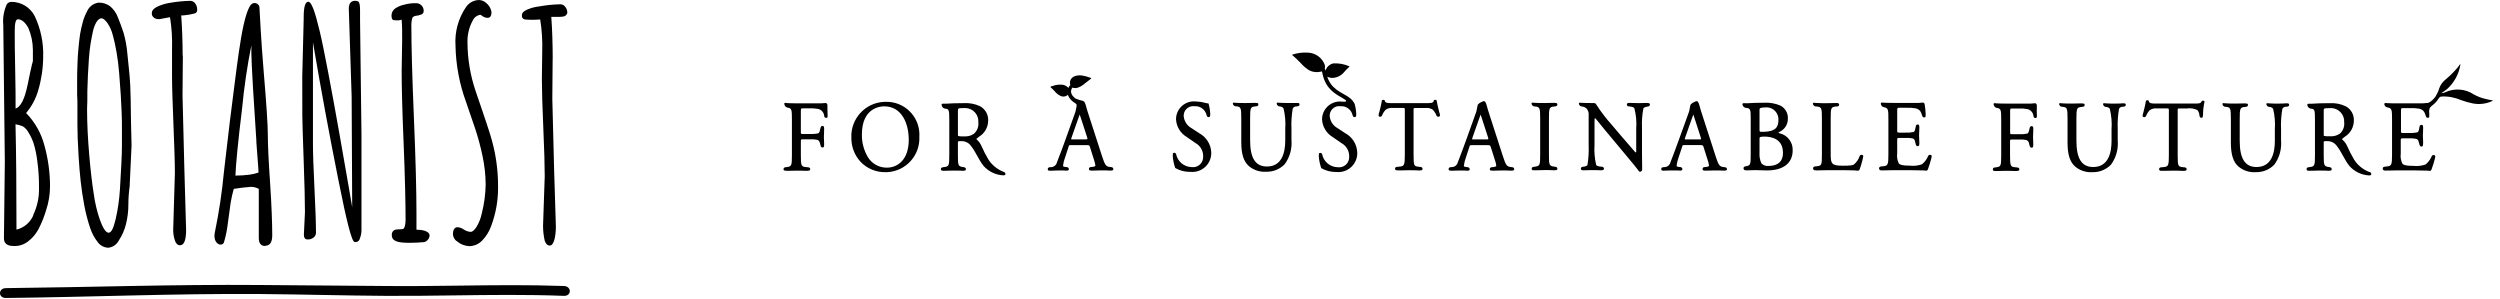 <svg enable-background="new 0 0 351 42" viewBox="0 0 351 42" xmlns="http://www.w3.org/2000/svg"><path d="m.835 40.453c11.836-.126 23.647-.535 35.491-.44l17.82.141c3.4.035 6.81-.008 10.217-.051 4.936-.063 9.874-.126 14.806.051 1.109.039 1.109 1.423 0 1.385-5.155-.2-10.321-.132-15.488-.064-3.18.042-6.36.084-9.536.064-5.937-.04-11.867-.213-17.788-.26-11.851-.079-23.687.431-35.522.557h-.028c-1.089.001-1.072-1.383.028-1.383zm12.889-6.453c-.486-.621-.857-1.324-1.094-2.076-.328-.991-.591-2.002-.786-3.027-.22-1.18-.393-2.32-.518-3.437s-.213-2.3-.291-3.523c-.118-1.9-.165-3.365-.165-4.4v-2.698c0-.786 0-.834-.04-1.439v-2.147c0-.839.016-1.594.048-2.265 0-.668.071-1.392.134-2.163s.15-1.455.236-2.053c.1-.586.231-1.166.393-1.738.139-.494.331-.971.574-1.423.286-.684.921-1.16 1.658-1.242.565-.008 1.117.167 1.573.5.512.428.9.985 1.125 1.613.3.739.558 1.455.786 2.147.269.953.446 1.931.527 2.918.134 1.243.236 2.249.306 3.012s.134 1.9.157 3.358c0 1.935.063 2.886.063 3.979l.063 2.509-.26 5.5v.195c-.125.867-.188 1.743-.189 2.619.001.92-.11 1.836-.33 2.729-.202.826-.545 1.611-1.014 2.32-.289.567-.847.949-1.48 1.015-.585-.023-1.129-.311-1.476-.783zm-.2-30.874c-.219.396-.378.823-.472 1.266-.125.551-.236 1.14-.338 1.761s-.181 1.345-.236 2.163-.1 1.573-.134 2.226-.063 1.385-.079 2.186c0 1.322 0 1.769-.039 2.509v.189c0 1.95.111 4.05.3 6.291s.409 4.1.637 5.5c.165 1.242.455 2.465.865 3.649.362 1.007.786 1.809 1.227 1.809s.723-.85.991-1.943c.307-1.345.504-2.712.59-4.089.173-2.9.283-4.938.283-6.11v-2.572c0-.535 0-1.321-.048-2.359s-.063-1.415-.118-2.32-.134-1.9-.22-2.988-.213-2.076-.362-2.918-.315-1.66-.519-2.407v.04c-.139-.617-.389-1.203-.739-1.73-.283-.4-.582-.708-.872-.708s-.525.252-.714.551zm50.676 30.784c-.351-.212-.577-.582-.605-.991v-.019c0-.66.22-1 .66-1 .316.029.617.143.873.33.281.188.607.3.944.323.26 0 .551-.243.857-.739.339-.575.581-1.202.716-1.856.338-1.335.52-2.705.543-4.082-.014-1.322-.159-2.639-.433-3.932-.275-1.329-.627-2.64-1.055-3.928-.414-1.227-.833-2.451-1.258-3.672-.938-2.556-1.442-5.252-1.491-7.974-.118-1.894.394-3.774 1.455-5.348.406-.621 1.091-1.003 1.833-1.022.39.009.763.163 1.046.432.353.292.6.693.7 1.14.063.417-.047 1.014-.621.928-.723-.1-.739-.5-1.038-.409-.423.099-.775.39-.952.786-.517.949-.772 2.019-.739 3.1.012 2.289.389 4.561 1.117 6.731.315.92.66 1.927 1.022 3s.723 2.123 1.038 3.146c.763 2.413 1.14 4.932 1.117 7.463.011 1.847-.318 3.681-.968 5.41-.268.766-.7 1.463-1.266 2.045-.473.494-1.125.778-1.809.786-.618-.026-1.21-.253-1.686-.648zm-62.142.629h-.13c-.912 0-1.376-.362-1.376-1.085l.125-10.754-.212-18.878v-.252c-.106-1.02.065-2.05.496-2.98.144-.201.374-.324.621-.33 1.392-.007 2.669.772 3.3 2.013.844 1.79 1.248 3.755 1.18 5.733-.013 1.598-.251 3.187-.708 4.719-.337 1.155-.912 2.226-1.688 3.145 1.239 1.268 2.126 2.837 2.571 4.553.524 1.882.789 3.827.786 5.78-.007 1.118-.19 2.227-.542 3.288-.275.928-.637 1.829-1.081 2.689-.348.656-.832 1.23-1.42 1.683-.537.438-1.208.677-1.9.677zm.26-2.3c1.057-.263 1.93-1.005 2.36-2.005h-.037c.581-1.194.867-2.51.834-3.838.014-1.281-.068-2.561-.244-3.83-.101-.847-.279-1.682-.531-2.497-.175-.503-.404-.986-.684-1.439-.183-.356-.454-.659-.786-.881-.338-.143-.692-.244-1.054-.3.098 4.02.137 9.151.137 14.786zm.176-29.526c-.275 0-.425.519-.425 1.573s0 3.272.063 5.5.055 4.443.055 5.457c.511-.173.952-.786 1.314-1.879.306-.912.551-2.359.739-3.216s.315-1.368.378-1.573v-1.568c-.006-1.06-.223-2.108-.638-3.083-.44-.786-.928-1.219-1.486-1.219zm33.839 30.693v-6.888c-.455-.259-.987-.345-1.5-.244-.786.047-1.447.173-2.013.244-.179.629-.323 1.266-.432 1.911-.134.959-.268 1.935-.4 2.918-.103.922-.29 1.833-.558 2.721-.314.629-1.573.189-1.274-1.408.591-2.836 1.022-5.703 1.29-8.587.6-5.243 1.098-9.345 1.494-12.307.378-2.973.786-6.118 1.235-8.14s.908-3.044 1.316-3.147c.353-.143.755.028.898.381.012.03.022.06.03.091.063.9.212 4.506.6 9.075s.582 7.549.582 8.886.1 3.579.314 6.7.307 5.851.307 7.416c0 .984-.323 1.471-.983 1.471v.04c-.6 0-.906-.37-.906-1.133zm-2.343-18.189c-.582 4.718-.9 8.147-.936 9.437.671-.001 1.34-.045 2.005-.134.42-.057.833-.154 1.235-.29 0-.59-.134-1.778-.307-4.349l.013-.024c-.173-2.59-.33-5.052-.472-7.385-.141-2.359-.236-4.411-.236-4.9v-1.202c-.587 2.924-1.022 5.877-1.302 8.847zm42.489 18.583c-.157-.686-.236-1.388-.236-2.092l.236-6.975c0-1.499-.067-3.766-.2-6.8s-.2-5.299-.2-6.794l.047-3.822c.055-1.534-.04-3.07-.283-4.585-.727.063-1.459.063-2.186 0-.262-.061-.429-.318-.378-.582 0-.346.236-.574.7-.786.55-.242 1.133-.399 1.73-.464.988-.178 1.988-.278 2.991-.3.264.011.509.145.66.362.204.247.308.561.291.881-.252.614-.786.472-1.069.527h-.882c-.1-.008-.2-.008-.3 0 .134 1.683.2 4 .2 5.914l-.008-.04-.047 5.623.255 10.04.244 7.864c0 1.424-.275 2.705-.849 2.705-.323 0-.566-.228-.716-.676zm-51.926-.047c-.164-.486-.244-.997-.236-1.51l.236-7.942c0-1.51-.079-3.775-.2-6.8s-.2-5.3-.2-6.8v-3.82c.048-1.495-.047-2.99-.283-4.467l-1.494.276c-.281.03-.562-.049-.786-.22-.189-.22-.276-.26-.276-.614s.236-.644.708-.889c.549-.269 1.135-.454 1.738-.55.984-.179 1.98-.279 2.98-.3.261.016.503.145.66.355.19.254.289.564.283.881.029.216-.086.426-.283.519-.54.152-1.093.249-1.652.291-.102-.008-.204-.008-.306 0 .118 1.573.2 3.609.2 5.646l.031.008-.048 5.615.252 10.05.252 8.815c0 1.431-.291 2.139-.858 2.139-.333 0-.577-.236-.718-.683zm30.457-.747c-.044-.389.236-.739.624-.783.012-.001.024-.002.036-.003h.055l.786-.055c.283 0 .432-.613.432-1.289 0-2.249-.087-6.291-.276-10.782s-.275-7.864-.275-10.1l.071-4.451c0-.944 0-2.107-.078-2.792-.25.097-.52.131-.786.1-.465 0-.63-.047-.63-.747.021-.353.197-.678.48-.889.388-.272.828-.461 1.292-.555.529-.149 1.077-.22 1.627-.212.585-.031 1.085.418 1.116 1.004.001.019.002.039.001.058 0 .323-.126.511-.653.621l.04.008-.59.1c-.159.039-.298.134-.393.267-.104.384-.149.782-.134 1.18 0 2.846.118 7.106.353 12.779.244 5.67.362 10.5.362 13.369v2.414c.472 0 1.841.078 1.841.842-.039.423-.332.779-.739.9-.668.063-1.337.1-2.005.1-1.715.01-2.556-.212-2.556-1.084zm-5.23.967c-.4-.071-1.077-2.713-2.272-8.706s-2.4-12.433-3.57-19.322v14.281c0 1.392.078 3.468.212 6.228s.212 4.829.212 6.229c-.002.263-.127.511-.338.668-.239.189-.538.284-.842.267-.346 0-.519-.228-.519-.676l.15-3.146c0-1.505-.06-3.948-.181-7.329s-.183-5.452-.188-6.213l-.008-5.544.2-8.021v-.267c0-1.455.22-2.179.653-2.179s.928 1.352 1.573 4.05c1.211 4.9 4.585 24.8 4.585 24.8l-.078-15.516s-.385-11.623-.4-12.363.346-1.1.872-1.1.708.126.708 1.345v1.341l.2 16.137v13.368c0 .412-.08.819-.236 1.2-.071.329-.393.54-.723.472z"/><path d="m329.866 23.312c-.708-.87-1.083-1.951-1.772-2.813-.287-.417-.757-.671-1.263-.682h-.372c-.21.013-.21.063-.21.233v1.717c0 1.492.042 1.589.742 1.688l.136.021c.072.016.138.054.189.108.064.082.074.194.024.286-.055.066-.134.108-.354.108-.516-.031-.889-.031-1.342-.031s-.881.01-1.405.031c-.239 0-.328-.045-.377-.113-.039-.092-.03-.196.024-.28.052-.052.119-.087.191-.1l.2-.026c.7-.089.742-.184.742-1.688v-4.942c0-1.363-.045-1.513-.524-1.573l-.152-.021c-.22-.078-.376-.276-.4-.509v-.012c-.001-.081.064-.148.145-.149h.004c.146.009.292.009.438 0 .705-.052 1.534-.079 2.54-.079.779-.049 1.559.1 2.265.433.744.395 1.19 1.188 1.143 2.029-.004.91-.475 1.755-1.248 2.236-.137.092-.266.195-.386.309-.034.034 0 .079 0 .079s.1.113.228.231c.173.175.315.377.42.6.306.705.656 1.39 1.049 2.05.508.769 1.241 1.36 2.1 1.694l.013-.016c.158.027.275.162.278.323 0 .107-.108.176-.288.176-1.066-.047-2.068-.522-2.778-1.318zm-3.615-7.749v3.106c-.008.139 0 .279.024.417.286.052.578.068.868.047.472.036.943-.087 1.337-.349v.016c.474-.402.716-1.015.642-1.633.067-1.033-.716-1.924-1.749-1.992-.106-.007-.213-.005-.319.007-.803.001-.803.037-.803.381zm-188.143 7.749c-.708-.87-1.085-1.951-1.772-2.81-.287-.419-.758-.674-1.266-.684h-.37c-.21.013-.21.063-.21.236v1.715c0 1.494.039 1.589.742 1.691l.134.018c.072.018.138.055.191.108.064.082.074.194.024.286-.058.066-.136.108-.354.108-.519-.031-.886-.031-1.342-.031s-.865.01-1.4.031c-.23 0-.314-.046-.362-.112-.039-.092-.03-.197.024-.281.052-.052.119-.087.191-.1l.2-.026c.7-.089.742-.184.742-1.688v-4.944c0-1.363-.047-1.513-.524-1.573l-.156-.021c-.221-.077-.377-.275-.4-.508v-.019c.001-.083.068-.15.151-.149h.001c.145.009.29.009.435 0 .705-.05 1.534-.076 2.54-.076.779-.05 1.558.098 2.265.43.744.398 1.191 1.19 1.146 2.032-.008.909-.481 1.751-1.254 2.231-.135.089-.262.19-.38.3-.034.034 0 .079 0 .079s.1.11.228.231c.169.173.307.374.409.593.305.705.655 1.39 1.049 2.05.508.768 1.242 1.36 2.1 1.694.157.026.274.161.278.32 0 .11-.11.178-.288.178-1.062-.046-2.062-.518-2.772-1.309zm-3.617-7.752v3.122c-.008.139 0 .279.024.417.286.055.578.071.868.05.472.034.941-.089 1.335-.351.474-.403.715-1.016.642-1.633.07-1.032-.71-1.925-1.742-1.996-.109-.007-.219-.005-.328.007-.799 0-.799.038-.799.384zm-10.133 8.61c-1.334.039-2.622-.491-3.542-1.458-.844-.922-1.304-2.132-1.285-3.382-.115-2.662 1.95-4.914 4.613-5.029.071-.003.142-.005.213-.004 2.546-.064 4.662 1.948 4.726 4.495.003.133.001.266-.007.399.129 2.621-1.892 4.851-4.513 4.979-.068.003-.137.005-.205.006zm-3.35-5.288c-.018 1.089.258 2.164.8 3.109.558.974 1.602 1.567 2.724 1.547 1.41 0 3.057-1.025 3.057-3.909 0-2.168-.9-4.7-3.458-4.7-.523 0-3.123.191-3.123 3.953zm193.27 4.5c-.737-.645-1.064-1.683-1.064-3.371v-3.316c0-1.515-.055-1.644-.739-1.7h-.047c-.201-.018-.365-.168-.4-.367-.018-.134.115-.149.15-.149l.262.029c.511.034.928.034 1.4.034.386 0 .721-.021 1.1-.021h.252c.247 0 .33.021.391.089.05.092.04.204-.024.286-.051.055-.12.09-.194.1l-.171.016c-.684.063-.739.191-.739 1.7v3.052c0 2.514.752 3.686 2.359 3.686 2.129 0 2.574-1.995 2.574-3.67v-1.62c.067-.968-.016-1.941-.244-2.884-.133-.166-.335-.263-.548-.262-.203-.02-.367-.174-.4-.375-.018-.134.115-.149.149-.149l.262.026c.422.031.842.031 1.269.031.33 0 .59-.016.839-.016h.052l-.026-.021c.43-.024.543-.005.619.081.05.092.04.204-.024.286-.052.056-.124.089-.2.094l-.17.016c-.219-.013-.424.105-.524.3-.164.938-.226 1.891-.184 2.842v1.589c.107 1.214-.231 2.425-.952 3.408-.684.698-1.629 1.079-2.606 1.049-.879.059-1.746-.224-2.422-.789zm-22.931 0c-.734-.645-1.064-1.683-1.064-3.371v-3.316c0-1.515-.055-1.644-.739-1.7h-.044c-.201-.018-.365-.168-.4-.367-.018-.134.115-.149.149-.149l.262.029c.511.034.928.034 1.4.034.385 0 .721-.021 1.1-.021h.252c.246 0 .33.021.391.089.05.092.04.204-.024.286-.051.055-.12.09-.194.1l-.17.016c-.684.063-.739.191-.739 1.7v3.052c0 2.514.752 3.686 2.359 3.686 2.129 0 2.574-1.995 2.574-3.67v-1.62c.067-.968-.016-1.941-.244-2.884-.133-.166-.335-.263-.548-.262-.204-.018-.369-.173-.4-.375-.021-.134.115-.149.147-.149l.262.026c.422.031.839.031 1.269.031.33 0 .577-.016.839-.016h.052l-.029-.021c.43-.024.543-.005.619.081.05.092.04.204-.024.286-.053.055-.124.088-.2.094l-.171.016c-.218-.011-.423.106-.524.3-.162.938-.222 1.891-.181 2.842v1.589c.107 1.214-.231 2.425-.952 3.408-.684.698-1.629 1.079-2.606 1.049-.879.059-1.746-.224-2.422-.789zm-105.819.235c-.012-.005-.021-.014-.026-.026-.192-.533-.307-1.091-.344-1.657-.01-.3.016-.393.092-.448.092-.039.197-.03.281.024.042.037.074.084.094.136.21 1.053 1.126 1.817 2.2 1.835.778.1 1.489-.45 1.589-1.227.01-.078.014-.157.011-.236.037-.788-.375-1.529-1.064-1.914l-1.269-.873c-.873-.528-1.427-1.456-1.476-2.475.005-1.389 1.135-2.511 2.524-2.506.092 0 .185.006.276.016.079 0 .16.013.241.013h.1c.1 0 .22-.013.239-.079.031-.108-.147-.207-.262-.278l.168.1c-.262-.176-.6-.357-.957-.572-.412-.238-.79-.529-1.127-.865-.175-.178-.333-.371-.474-.577-.132-.199-.247-.408-.344-.625-.088-.201-.162-.408-.223-.619-.026-.1-.058-.2-.076-.3s-.039-.2-.055-.262-.037-.129-.058-.191l-.115.045c-.537.136-1.105.082-1.607-.152-.468-.281-.888-.635-1.243-1.049-.328-.359-.8-.776-1.049-1-.099-.084-.174-.142-.174-.173.717-.241 1.475-.341 2.23-.294 1.072.038 2.013.725 2.375 1.735.036.173.036.351 0 .524.045.088.081.18.108.275.016-.071.037-.142.063-.21.195-.407.562-.704 1-.81.772-.047 1.545.091 2.254.4.014.005.025.016.029.031.005.015.001.032-.011.043-.32.285-.618.595-.891.925-.343.336-.785.553-1.261.619-.323.053-.655-.001-.946-.152.045.123.084.257.142.385.173.387.412.741.708 1.045.306.299.65.557 1.022.768.364.212.726.4 1.033.6.144.094.281.198.409.312.104.093.199.197.283.309.055.073.105.151.149.231l.052.084v.021c.017.006.031.02.037.037.136.478.215.97.235 1.466 0 .254-.042.344-.113.4-.092.039-.196.03-.28-.024-.057-.054-.097-.123-.115-.2-.162-.796-.89-1.347-1.7-1.287-.731-.103-1.407.407-1.51 1.138-.013.089-.016.18-.01.27.068.705.48 1.331 1.1 1.673l1.07.7c1.022.546 1.671 1.6 1.7 2.758v.024c.017 1.465-1.157 2.667-2.622 2.684-.098.001-.196-.003-.293-.013h-.128c-.698-.001-1.384-.183-1.991-.528zm-20.5-.018c-.011-.005-.021-.013-.028-.023-.191-.534-.307-1.093-.344-1.659-.01-.3.016-.393.092-.448.092-.039.197-.03.281.024.042.037.074.084.094.136.21 1.053 1.126 1.818 2.2 1.835.778.099 1.49-.451 1.59-1.23.01-.077.013-.155.01-.233.037-.789-.377-1.53-1.067-1.914l-1.269-.873c-.872-.529-1.424-1.457-1.473-2.475.005-1.388 1.134-2.51 2.522-2.506.091 0 .182.006.273.016.428.008.852.071 1.264.186.145.048.296.075.448.081.03 0 .056.019.066.047.135.477.213.968.233 1.463 0 .254-.042.343-.113.4-.092.039-.196.03-.28-.024-.057-.054-.097-.124-.115-.2-.161-.797-.89-1.348-1.7-1.287-.733-.101-1.409.41-1.51 1.143-.012.088-.016.177-.01.265.068.705.48 1.331 1.1 1.673l1.07.7v.005c1.023.545 1.673 1.599 1.7 2.758.018 1.464-1.154 2.666-2.618 2.684-.099.001-.199-.003-.297-.013h-.123c-.701 0-1.389-.182-1.999-.528zm65.052.4c-.22-.307-.713-.915-1.644-2.029l-3.1-3.715c-.131-.16-.336-.422-.556-.684-.252-.312-.525-.642-.734-.9-.024-.042-.07-.065-.118-.058-.029.005-.045.031-.045.068-.013.168-.013.365-.013.551v3.044c-.064.967.013 1.939.231 2.884.063.121.291.2.627.233l.236.026c.068.015.13.05.178.1.063.083.071.195.021.286-.058.066-.139.108-.372.108-.524-.029-.907-.029-1.311-.029-.493 0-.834.01-1.2.029-.184-.005-.252-.039-.309-.11-.041-.092-.032-.199.024-.283.06-.054.135-.089.215-.1l.144-.018c.293-.042.472-.123.524-.241.148-.906.205-1.825.168-2.742v-4.201c.044-.347-.056-.697-.278-.967-.186-.172-.424-.277-.676-.3-.213-.016-.386-.177-.417-.388-.018-.131.115-.147.149-.147l.262.026c.508.026 1.064.026 1.266.026h.333c.096-.008.193.005.283.039.072.06.133.133.178.215.64.995 1.36 1.936 2.154 2.814l1.311 1.549.524.6c.545.645 1 1.177 1.418 1.646.042.045.071.066.121.06s.05-.058.05-.11v-3.205c.072-.969-.016-1.944-.262-2.884-.066-.1-.2-.181-.721-.249h-.068c-.081-.008-.157-.043-.215-.1-.055-.084-.064-.191-.024-.283.094-.1.189-.129.619-.1h.052c.38.021.692.021 1.02.021.464 0 .779-.008 1.109-.026.241 0 .323.039.383.108.05.092.04.204-.024.286-.049.052-.114.087-.184.1h-.034c-.522.092-.621.226-.64.262-.175.883-.242 1.783-.2 2.682v3.55c0 1.19.024 1.825.024 2.16v.024c0 .173.034.336-.176.461-.107.059-.242.024-.307-.079zm-54.741-.684c-.737-.645-1.064-1.686-1.064-3.371v-3.318c0-1.515-.055-1.641-.739-1.7h-.047c-.202-.018-.366-.17-.4-.37-.018-.131.115-.147.149-.147l.262.029c.511.031.928.031 1.4.031.385 0 .721-.021 1.1-.021h.252c.246-.005.33.021.391.089.049.092.04.204-.024.286-.052.053-.12.088-.194.1l-.17.016c-.684.063-.739.191-.739 1.7v3.054c0 2.514.752 3.686 2.36 3.686 2.129 0 2.574-2 2.574-3.67v-1.617c.067-.968-.016-1.941-.244-2.884-.133-.166-.335-.263-.548-.262-.212-.017-.383-.18-.409-.391-.021-.134.113-.149.147-.149l.262.026c.422.029.839.029 1.269.029h.873c.43-.026.543-.005.619.079.05.092.04.204-.024.286-.053.056-.124.091-.2.1l-.17.016c-.218-.012-.424.106-.524.3-.162.938-.222 1.891-.181 2.842v1.573c.108 1.214-.231 2.426-.954 3.408-.681.699-1.625 1.079-2.6 1.049-.882.059-1.753-.226-2.43-.795zm104.476.586c-.039-.092-.03-.197.024-.281.052-.053.118-.088.191-.1l.2-.026c.7-.089.739-.184.739-1.691v-4.969c0-1.431-.018-1.6-.671-1.694-.221-.077-.377-.276-.4-.509-.021-.131.115-.147.147-.147l.262.029c.487.029.878.029 1.311.029h3.539c.315-.018.461-.045.524-.045h.047c.139 0 .244.165.244.312v.616l-.016.005c.005.291.024.6.024.815s-.021.249-.081.3c-.091.043-.198.037-.283-.016-.056-.05-.095-.116-.113-.189-.023-.495-.374-.913-.857-1.022-.422-.078-.851-.106-1.279-.084h-.813c-.333 0-.333 0-.333.5v2.8c0 .312 0 .312.372.312h.889c.373.016.746-.011 1.112-.081.1-.042.21-.081.289-.443l.087-.364c.015-.076.054-.146.11-.2.085-.057.194-.065.286-.021.1.071.123.186.1.616v.052c-.013.265-.029.571-.029.849s.029.556.029.818v.026c.026.427-.018.553-.1.616-.091.042-.197.034-.28-.021-.05-.048-.087-.107-.108-.173l-.1-.378c-.027-.22-.173-.407-.38-.487-.333-.06-.671-.082-1.009-.066h-.907c-.372 0-.372 0-.372.309v1.9c0 1.515.05 1.625.752 1.688l.3.029c.076.01.147.045.2.1.037.048.057.107.055.168-.003.031-.008.062-.016.092-.004.01-.011.018-.018.026-.06.071-.149.108-.411.108h-.2c-.519-.024-.868-.024-1.266-.024-.522 0-.933.01-1.41.031-.245-.004-.334-.04-.384-.111zm25.311.06c-.4 0-.76.005-1.285.024h-.223c-.3.01-.388-.024-.456-.113-.042-.091-.033-.198.024-.28.052-.052.121-.086.194-.094l.362-.034c.7-.063.766-.2.766-1.688v-6.171c.016-.115.005-.233-.032-.343-.037-.039-.134-.039-.3-.039h-1.358c-.34-.04-.683.041-.97.228-.238.237-.422.522-.54.836-.034.063-.085.116-.147.152-.097.035-.204.02-.288-.039-.06-.076-.073-.16-.021-.364.021-.066.042-.131.06-.2.006-.021.013-.042.021-.063.01-.033.018-.066.024-.1.142-.53.265-1.106.333-1.51.003-.019.013-.035.029-.045.057-.029.12-.042.184-.039.058-.007.116.01.16.047.01.01.016.023.018.037.066.359.39.377.959.377h5.521c.718 0 .8-.029.981-.356.007-.014.019-.025.034-.031.036-.014.074-.02.113-.018h.005c.084-.009.167.027.218.094.005.015.005.032 0 .047-.131.612-.202 1.235-.21 1.861-.01.283-.037.341-.139.393-.099.031-.206.001-.275-.076-.045-.052-.073-.116-.081-.184-.009-.295-.11-.58-.288-.815-.47-.22-.993-.298-1.507-.226h-.949c-.16 0-.26 0-.288.037-.035.106-.044.219-.029.33v6.19c0 1.515.047 1.625.737 1.688l.275.026c.074.011.142.047.194.1.063.083.071.195.021.286-.06.071-.147.108-.409.108-.602-.029-.99-.029-1.441-.029zm36 .026c-.058-.005-.168-.016-.375-.029-1.017-.031-2.042-.031-3.052-.031h-1.2c-.417 0-.765.005-1.269.021h-.05c-.448.024-.509-.016-.59-.108-.071-.103-.071-.238 0-.341.056-.05.126-.082.2-.092l.288-.029c.7-.063.765-.207.765-1.688v-4.914c0-1.334-.021-1.578-.595-1.68-.249-.018-.453-.205-.493-.451-.024-.163.142-.184.184-.184l.309.026c.456.026.823.026 1.243.026h3.634c.314-.016.461-.045.524-.045h.181l.089-.026.118-.052.071-.037.073-.045c.053-.035.105-.071.157-.11.056-.042.109-.088.16-.136.055-.047.108-.098.157-.152.05-.055.1-.108.147-.165.048-.054.093-.11.134-.17.022-.029.043-.058.063-.089v-.02c.066-.134.113-.2.3-.574.063-.129.107-.32.181-.511.141-.389.371-.74.671-1.025.168-.176.44-.367.726-.642.383-.369.593-.571.807-.813.247-.257.473-.534.676-.828.029-.039.063-.084.076-.073s0 .118 0 .118c-.223 1.332-.9 2.547-1.916 3.437-.262.207-.787.543-.787.543.135-.01.269-.034.4-.071l.165-.066c1.303-.612 2.831-.498 4.029.3.527.291 1.091.506 1.678.64.274.072.551.128.831.168l.024.013c.113.016.139.031.144.05s-.06.045-.094.058c-.858.398-1.82.513-2.747.328-.547-.109-1.084-.262-1.607-.456-.438-.186-.894-.326-1.361-.417-.216-.041-.435-.069-.655-.081-.271-.031-.544-.031-.815 0-.034.007-.067.017-.1.029-.071.034-.129.089-.168.157-.001-.014-.001-.028 0-.042-.029.052-.05.087-.092.155s-.094.134-.142.2-.1.136-.157.2l-.173.191c-.058.062-.119.121-.184.176-.066.055-.126.108-.189.155l-.094.066h.016c-.152.1-.272.242-.344.409-.053.227-.063.462-.029.692.018.459.008.5-.073.569-.091.043-.198.036-.283-.018-.048-.039-.085-.09-.108-.147-.181-.595-.315-.931-.933-1.093-.422-.071-.85-.099-1.277-.081h-.965c-.33 0-.33 0-.33.493v2.674c0 .325 0 .325.372.325h.773c.373.019.747-.008 1.114-.081.123-.042.21-.1.275-.438l.086-.427c.02-.058.054-.111.1-.152.085-.056.193-.065.286-.024.087.073.123.189.1.619v.058c-.013.262-.031.569-.031.852s.018.569.034.831v.22c0 .27-.039.364-.113.417-.021.013-.044.021-.068.024h-.029c-.065.006-.13-.011-.184-.047-.053-.053-.091-.119-.11-.191l-.105-.359c-.052-.246-.134-.422-.365-.482-.332-.063-.671-.086-1.009-.068h-.786c-.372 0-.372 0-.372.309v1.841c-.068.485.014.979.236 1.416.144.144.393.3 1.573.3.567.062 1.141-.006 1.678-.2.381-.309.679-.71.865-1.164.033-.063.084-.114.147-.147.102-.036.216-.016.3.052.055.063.073.108.018.351-.131.533-.292 1.058-.483 1.573-.034.118-.118.241-.236.241zm-194-.115c-.042-.091-.034-.197.021-.281.044-.048.102-.083.165-.1l.333-.031c.36-.03.66-.29.742-.642.073-.2.163-.427.262-.689.223-.574.527-1.36.915-2.448l1.363-3.8.066-.186c.066-.244.1-.461.134-.632.014-.057.024-.115.031-.173.013-.062.013-.127 0-.189-.036-.078-.097-.143-.173-.184h.015c-.009-.004-.018-.01-.026-.016-.105-.059-.205-.126-.3-.2-.212-.162-.395-.357-.543-.579-.078-.119-.141-.246-.189-.38v-.041c-.281.27-.7.335-1.049.163-.323-.156-.606-.385-.826-.668-.2-.215-.383-.375-.49-.477-.063-.06-.1-.084-.1-.118s.071-.052.168-.087c.191-.066.461-.139.524-.155.311-.076.633-.099.952-.068.308.031.596.167.815.385.024.025.044.053.06.084v-.021c.029-.05.05-.1.081-.147s.055-.089.087-.126l.087-.1.021-.021c-.05-.162-.065-.332-.042-.5.126-.569.658-.939 1.641-.852.379.058.75.154 1.109.288.149.047.239.087.241.113s-.139.134-.21.186c-.231.176-.417.323-.679.524-.258.236-.555.425-.878.559-.277.126-.593.141-.881.042l-.034.042-.055.092c-.019.032-.037.066-.052.1-.018.035-.03.072-.037.11-.02.08-.029.162-.026.244.008.09.028.178.06.262.037.093.086.181.144.262.123.166.272.312.441.43.016.013.034.021.052.034-.045-.042-.063-.042-.045-.042.324.145.664.254 1.012.323.061.024.118.058.168.1l.045.05.016.021c.117.215.201.447.249.687.034.131.071.267.115.406.021.073.045.147.068.218l.157.49 1.9 5.867c.4 1.238.556 1.379 1.08 1.442l.225.026c.076.01.146.045.2.1.039.053.058.118.055.184v.045c-.005.021-.015.041-.029.058-.058.068-.142.1-.377.1-.456-.029-.836-.029-1.335-.029s-.92.031-1.261.031c-.26 0-.349-.042-.4-.113-.042-.091-.034-.197.021-.281.044-.048.102-.083.165-.1l.293-.031c.252-.024.406-.094.406-.184-.029-.247-.086-.489-.17-.723l-.583-1.85c-.084-.273-.1-.3-.482-.3h-2.187c-.315 0-.278.026-.359.288l-.467 1.421c-.141.369-.239.754-.291 1.146 0 .1 0 .184.323.212l.244.029c.071.013.136.048.186.1.033.042.053.093.058.147v.042c-.003.022-.008.045-.016.066-.003.012-.01.022-.018.031-.055.066-.134.123-.344.1s-.44-.018-.734-.018h-.443c-.328 0-.682.016-.991.031h-.026v.01c-.234.003-.32-.037-.37-.105zm4.158-6.939-.842 2.393c-.031.071-.048.146-.052.223.021.021.092.021.183.021h1.817c.073 0 .247 0 .278-.042s-.021-.212-.05-.3l-.728-2.236c-.087-.273-.228-.718-.3-.91-.062.139-.198.538-.308.855zm-41.258 6.935c-.041-.091-.032-.198.024-.281.051-.053.118-.088.191-.1l.2-.026c.7-.087.742-.184.742-1.688v-4.978c0-1.431-.018-1.6-.671-1.694-.221-.077-.377-.276-.4-.509-.021-.131.115-.149.147-.149.086.016.173.027.26.033.485.031.878.031 1.311.031h3.528c.317-.016.461-.042.524-.042h.05c.136 0 .241.165.241.312v.629c.005.294.021.606.024.818s-.018.249-.081.3c-.091.043-.198.037-.283-.016-.056-.05-.095-.116-.113-.189-.022-.496-.373-.916-.857-1.025-.421-.075-.85-.103-1.277-.081h-.815c-.333 0-.333 0-.333.493v2.8c0 .309 0 .309.372.309h.91c.372.018.746-.008 1.112-.079.1-.042.21-.081.288-.443l.087-.364c.016-.076.054-.146.11-.2.085-.057.194-.065.286-.021.087.071.123.189.1.616v.052c-.013.265-.029.571-.029.849s.016.556.029.818v.026c.026.427-.016.553-.1.616-.091.042-.197.034-.281-.021-.048-.048-.083-.107-.1-.173l-.1-.377c-.076-.281-.186-.42-.383-.485-.332-.062-.67-.085-1.007-.068h-.922c-.372 0-.372 0-.372.312v1.9c0 1.515.05 1.625.752 1.688l.307.029c.076.009.147.045.2.1.036.049.055.108.055.168-.003.031-.008.062-.016.092l-.016.026c-.063.071-.149.108-.412.108h-.208c-.519-.024-.868-.024-1.266-.024-.519 0-.933.01-1.408.029l-.026-.013c-.238 0-.324-.04-.374-.108zm99.165 0c-.039-.092-.03-.196.024-.28.044-.048.1-.083.163-.1l.294-.031c.252-.026.406-.1.406-.184-.026-.248-.083-.492-.17-.726l-.587-1.856-.008-.008c-.081-.273-.1-.3-.482-.3h-2.188c-.312 0-.275.026-.357.288l-.467 1.421c-.139.37-.236.754-.288 1.146 0 .1 0 .184.322.212l.244.029c.071.012.137.047.186.1.033.041.052.091.055.144.001.014.001.028 0 .042.003.022.003.044 0 .066-.004.012-.01.024-.018.034-.088.094-.221.132-.346.1-.21-.021-.438-.021-.734-.021h-.44c-.33 0-.682.029-.994.029h-.026c-.236 0-.325-.042-.375-.11-.039-.092-.03-.196.024-.28.044-.048.102-.083.165-.1l.33-.031c.362-.031.662-.291.744-.645.073-.2.16-.425.262-.687.223-.574.524-1.361.912-2.448l1.363-3.8.068-.186c.063-.244.1-.464.131-.632.016-.1.045-.181.045-.239.06-.273.4-.438.786-.592.032-.014.066-.021.1-.021.236 0 .328.341.456.813.037.144.071.268.115.406.021.073.045.147.068.22l.157.488 1.9 5.878c.4 1.24.553 1.379 1.078 1.444l.226.026c.076.01.147.045.2.1.041.052.06.117.055.183v.047c-.005.021-.014.041-.026.058-.058.066-.144.1-.38.1-.456-.029-.834-.029-1.332-.029s-.92.016-1.261.031c-.256.009-.348-.029-.4-.1zm-1.62-6.926-.842 2.391c-.029.07-.047.144-.052.22.021.024.092.024.184.024h1.812c.073 0 .246 0 .278-.042s-.021-.212-.05-.3l-.721-2.236c-.086-.273-.228-.718-.3-.91-.06.134-.197.532-.309.852zm-75.094 7.034h.023zm101.157 0c-.238 0-.325-.042-.375-.11-.04-.091-.032-.196.021-.28.044-.048.102-.083.165-.1l.333-.031c.361-.031.662-.292.744-.645.074-.2.16-.425.262-.687.22-.574.524-1.361.912-2.448l1.376-3.8c.024-.066.047-.129.066-.186.065-.244.1-.464.131-.632.018-.1.034-.181.047-.239.06-.27.4-.438.787-.592.032-.014.066-.021.1-.021.233 0 .328.341.456.813.034.144.071.268.115.406.021.073.045.147.066.22l.16.492 1.9 5.878c.4 1.24.553 1.379 1.078 1.444l.228.026c.076.009.147.045.2.1.04.052.061.117.058.183v.045c-.003.021-.012.041-.026.058l-.008-.008c-.06.066-.144.1-.38.1-.456-.029-.834-.029-1.332-.029s-.92.031-1.261.031c-.259 0-.351-.042-.4-.113-.039-.092-.03-.197.024-.281.043-.049.1-.083.163-.1l.294-.031c.252-.024.406-.094.406-.183-.027-.248-.084-.492-.17-.726l-.587-1.856c-.084-.273-.1-.3-.483-.3h-2.194c-.315 0-.275.026-.356.288l-.469 1.421c-.139.369-.236.752-.289 1.143 0 .1 0 .186.323.215l.244.026c.071.013.136.048.186.1.033.041.052.091.055.144.001.014.001.028 0 .042 0 .023-.005.045-.013.066-.004.012-.01.024-.018.034-.089.094-.221.132-.346.1-.21-.021-.438-.021-.734-.021h-.441c-.33 0-.682.029-.993.029zm3.8-7.039-.841 2.393c-.032.069-.049.144-.052.22.018.024.089.024.183.024h1.812c.073 0 .246 0 .278-.042s-.021-.212-.05-.3l-.723-2.236c-.087-.273-.225-.721-.3-.912-.061.136-.198.534-.308.854zm23.405 7.031c-.068-.008-.215-.026-.524-.045-.674-.024-1.6-.024-2.65-.024h-1.23c-.422 0-.763.008-1.229.024h-.184c-.291 0-.346-.037-.414-.115-.071-.103-.071-.238 0-.341.042-.04.092-.07.147-.089l.3-.031c.705-.076.739-.155.739-1.633v-5.064c0-1.473-.018-1.638-.8-1.7h-.066c-.2-.023-.362-.174-.4-.372-.018-.134.115-.149.15-.149l.262.029c.619.034 1.03.034 1.5.034.362 0 .695-.021 1.067-.021h.06c.43-.024.545.016.619.1.05.092.04.204-.024.286-.048.051-.113.084-.183.092l-.2.005c-.726.066-.75.228-.75 1.7v4.9c0 .857.034 1.153.262 1.416.147.155.42.3 1.405.3 1.114 0 1.392-.055 1.594-.173.378-.316.659-.732.81-1.2.028-.064.078-.114.142-.142l.005-.008c.102-.031.213-.013.3.05.076.084.087.136-.06.682l-.016.068c-.099.406-.221.807-.364 1.2-.021.112-.112.198-.226.212zm9.569-.01c-.124-.019-.249-.028-.375-.029-1.017-.031-2.042-.031-3.052-.031h-1.2c-.414 0-.765.008-1.269.024h-.05c-.448.024-.508-.016-.59-.108-.07-.104-.07-.24 0-.344.056-.05.126-.082.2-.092l.291-.029c.7-.063.766-.207.766-1.688v-4.922c0-1.335-.021-1.578-.593-1.68-.248-.033-.442-.229-.472-.477-.024-.165.144-.184.184-.184.103.021.207.03.312.026.454.026.821.026 1.24.026h3.615c.317-.018.461-.045.524-.045h.05c.136 0 .241.157.241.3.064.392.106.788.126 1.185.018.459.008.5-.073.566-.088.048-.195.048-.283 0-.045-.042-.081-.093-.107-.149-.181-.595-.312-.931-.933-1.093-.422-.073-.85-.1-1.277-.081h-.983c-.333 0-.333 0-.333.493v2.671c0 .317 0 .317.37.328h.773c.373.019.746-.008 1.112-.081.126-.042.212-.1.278-.438l.087-.425c.017-.059.049-.113.094-.155.086-.055.193-.063.286-.021.089.071.126.186.1.616v.058c-.016.265-.031.569-.031.852s.019.569.031.831c.011.073.015.146.013.22 0 .27-.042.367-.112.42-.021.011-.044.018-.068.021h-.031c-.064.006-.128-.011-.181-.047-.054-.052-.093-.117-.113-.189l-.089-.367c-.052-.249-.134-.425-.364-.485-.333-.063-.673-.086-1.012-.068h-.773c-.372 0-.372 0-.372.309v1.872c-.069.485.014.979.236 1.416.144.144.39.3 1.573.3.567.063 1.141-.006 1.678-.2.38-.31.676-.71.862-1.164.034-.062.085-.113.147-.147.102-.036.215-.017.3.049l-.006-.007.011.01c.05.06.066.109.012.344-.131.533-.292 1.058-.482 1.573-.034.118-.121.241-.236.241zm-23-.045c-.3-.01-.637-.026-.944-.026-.375 0-.7.026-1.007.026h-.129c-.357.013-.411-.029-.488-.113-.067-.104-.067-.237 0-.341.057-.05.126-.085.2-.1l.079-.016c.647-.115.679-.194.679-1.688v-5.179c0-1.043-.053-1.271-.593-1.324h-.094l.018-.008c-.253-.03-.455-.225-.493-.477-.024-.165.144-.183.184-.183.144.015.288.021.433.018.687-.05 1.486-.076 2.435-.076.78-.045 1.56.092 2.278.4.677.347 1.087 1.058 1.049 1.817.021.811-.45 1.555-1.193 1.882-.052.034-.118.06-.121.1s.018.05.052.066c.033.011.066.019.1.024 1.117.253 1.891 1.273 1.835 2.417 0 1.78-1.319 2.8-3.623 2.8-.165.001-.405-.018-.654-.018zm-.372-4.436v1.964c-.041.511.05 1.023.262 1.489.256.274.627.41 1 .367.928 0 2.029-.312 2.029-1.835 0-1.985-1.62-2.281-2.59-2.281-.698.001-.698.075-.698.295zm.147-4.312c-.1.042-.147.06-.147.3v2.711c0 .333.018.333.333.333h.291c1.481-.06 2.032-.514 2.032-1.675.044-.928-.672-1.717-1.601-1.761-.107-.005-.215 0-.321.015h-.086c-.169-.001-.337.026-.498.078zm-49.336 8.736c-.4 0-.758.008-1.282.026h-.191v-.005h-.034c-.3.008-.385-.024-.456-.113-.039-.092-.03-.196.024-.28.054-.055.124-.09.2-.1l.362-.031c.7-.063.765-.207.765-1.688v-6.174c.015-.115.003-.233-.034-.343-.037-.037-.134-.037-.3-.037h-1.356c-.34-.039-.684.043-.97.231-.238.236-.422.522-.54.836-.032.065-.083.118-.146.153-.097.035-.205.02-.289-.04-.058-.076-.071-.16-.018-.365.018-.066.039-.131.058-.2.005-.018.01-.026.021-.06.013-.032.022-.066.026-.1.142-.527.265-1.1.333-1.507.003-.018.012-.035.026-.047.058-.026.121-.039.184-.039.059-.005.117.013.163.05.008.01.013.022.016.034.066.362.391.38.962.38h4.981c.572 0 .9-.018.96-.38.003-.012.01-.024.018-.034.046-.037.104-.055.163-.05.062-.001.124.013.181.039.016.011.026.028.029.047.071.4.189.983.333 1.507.005.034 0 .081.024.1.016.016.023.038.021.06.021.068.039.134.06.2.052.2.039.286-.021.365-.084.06-.193.075-.29.04-.062-.034-.114-.086-.147-.149-.118-.314-.301-.599-.538-.836-.288-.186-.632-.266-.973-.226h-1.389c-.16 0-.26 0-.288.037-.035.106-.044.219-.029.33v6.195c0 1.518.047 1.628.737 1.688l.275.029c.074.012.142.047.194.1.063.083.071.195.021.286-.06.071-.147.108-.409.108-.598-.037-.984-.037-1.437-.037zm17.224-.092c-.042-.091-.034-.197.021-.28.059-.055.134-.09.215-.1l.176-.024c.734-.092.755-.231.755-1.717v-5.012c0-1.5-.026-1.665-.752-1.73h-.052c-.21-.02-.38-.182-.409-.391-.021-.131.115-.147.147-.147l.262.029c.524.031.97.031 1.434.031s.876-.01 1.374-.031c.241.005.323.042.383.11.048.091.039.202-.024.283-.046.053-.109.089-.178.1l-.2.018v.005c-.726.066-.752.231-.752 1.73v5c0 1.487.021 1.625.755 1.717l.173.024c.076.01.146.045.2.1.064.082.073.194.024.286-.06.066-.144.1-.383.1-.5-.029-.873-.029-1.374-.029s-.91.01-1.434.031c-.222.01-.301-.024-.361-.103z"/></svg>